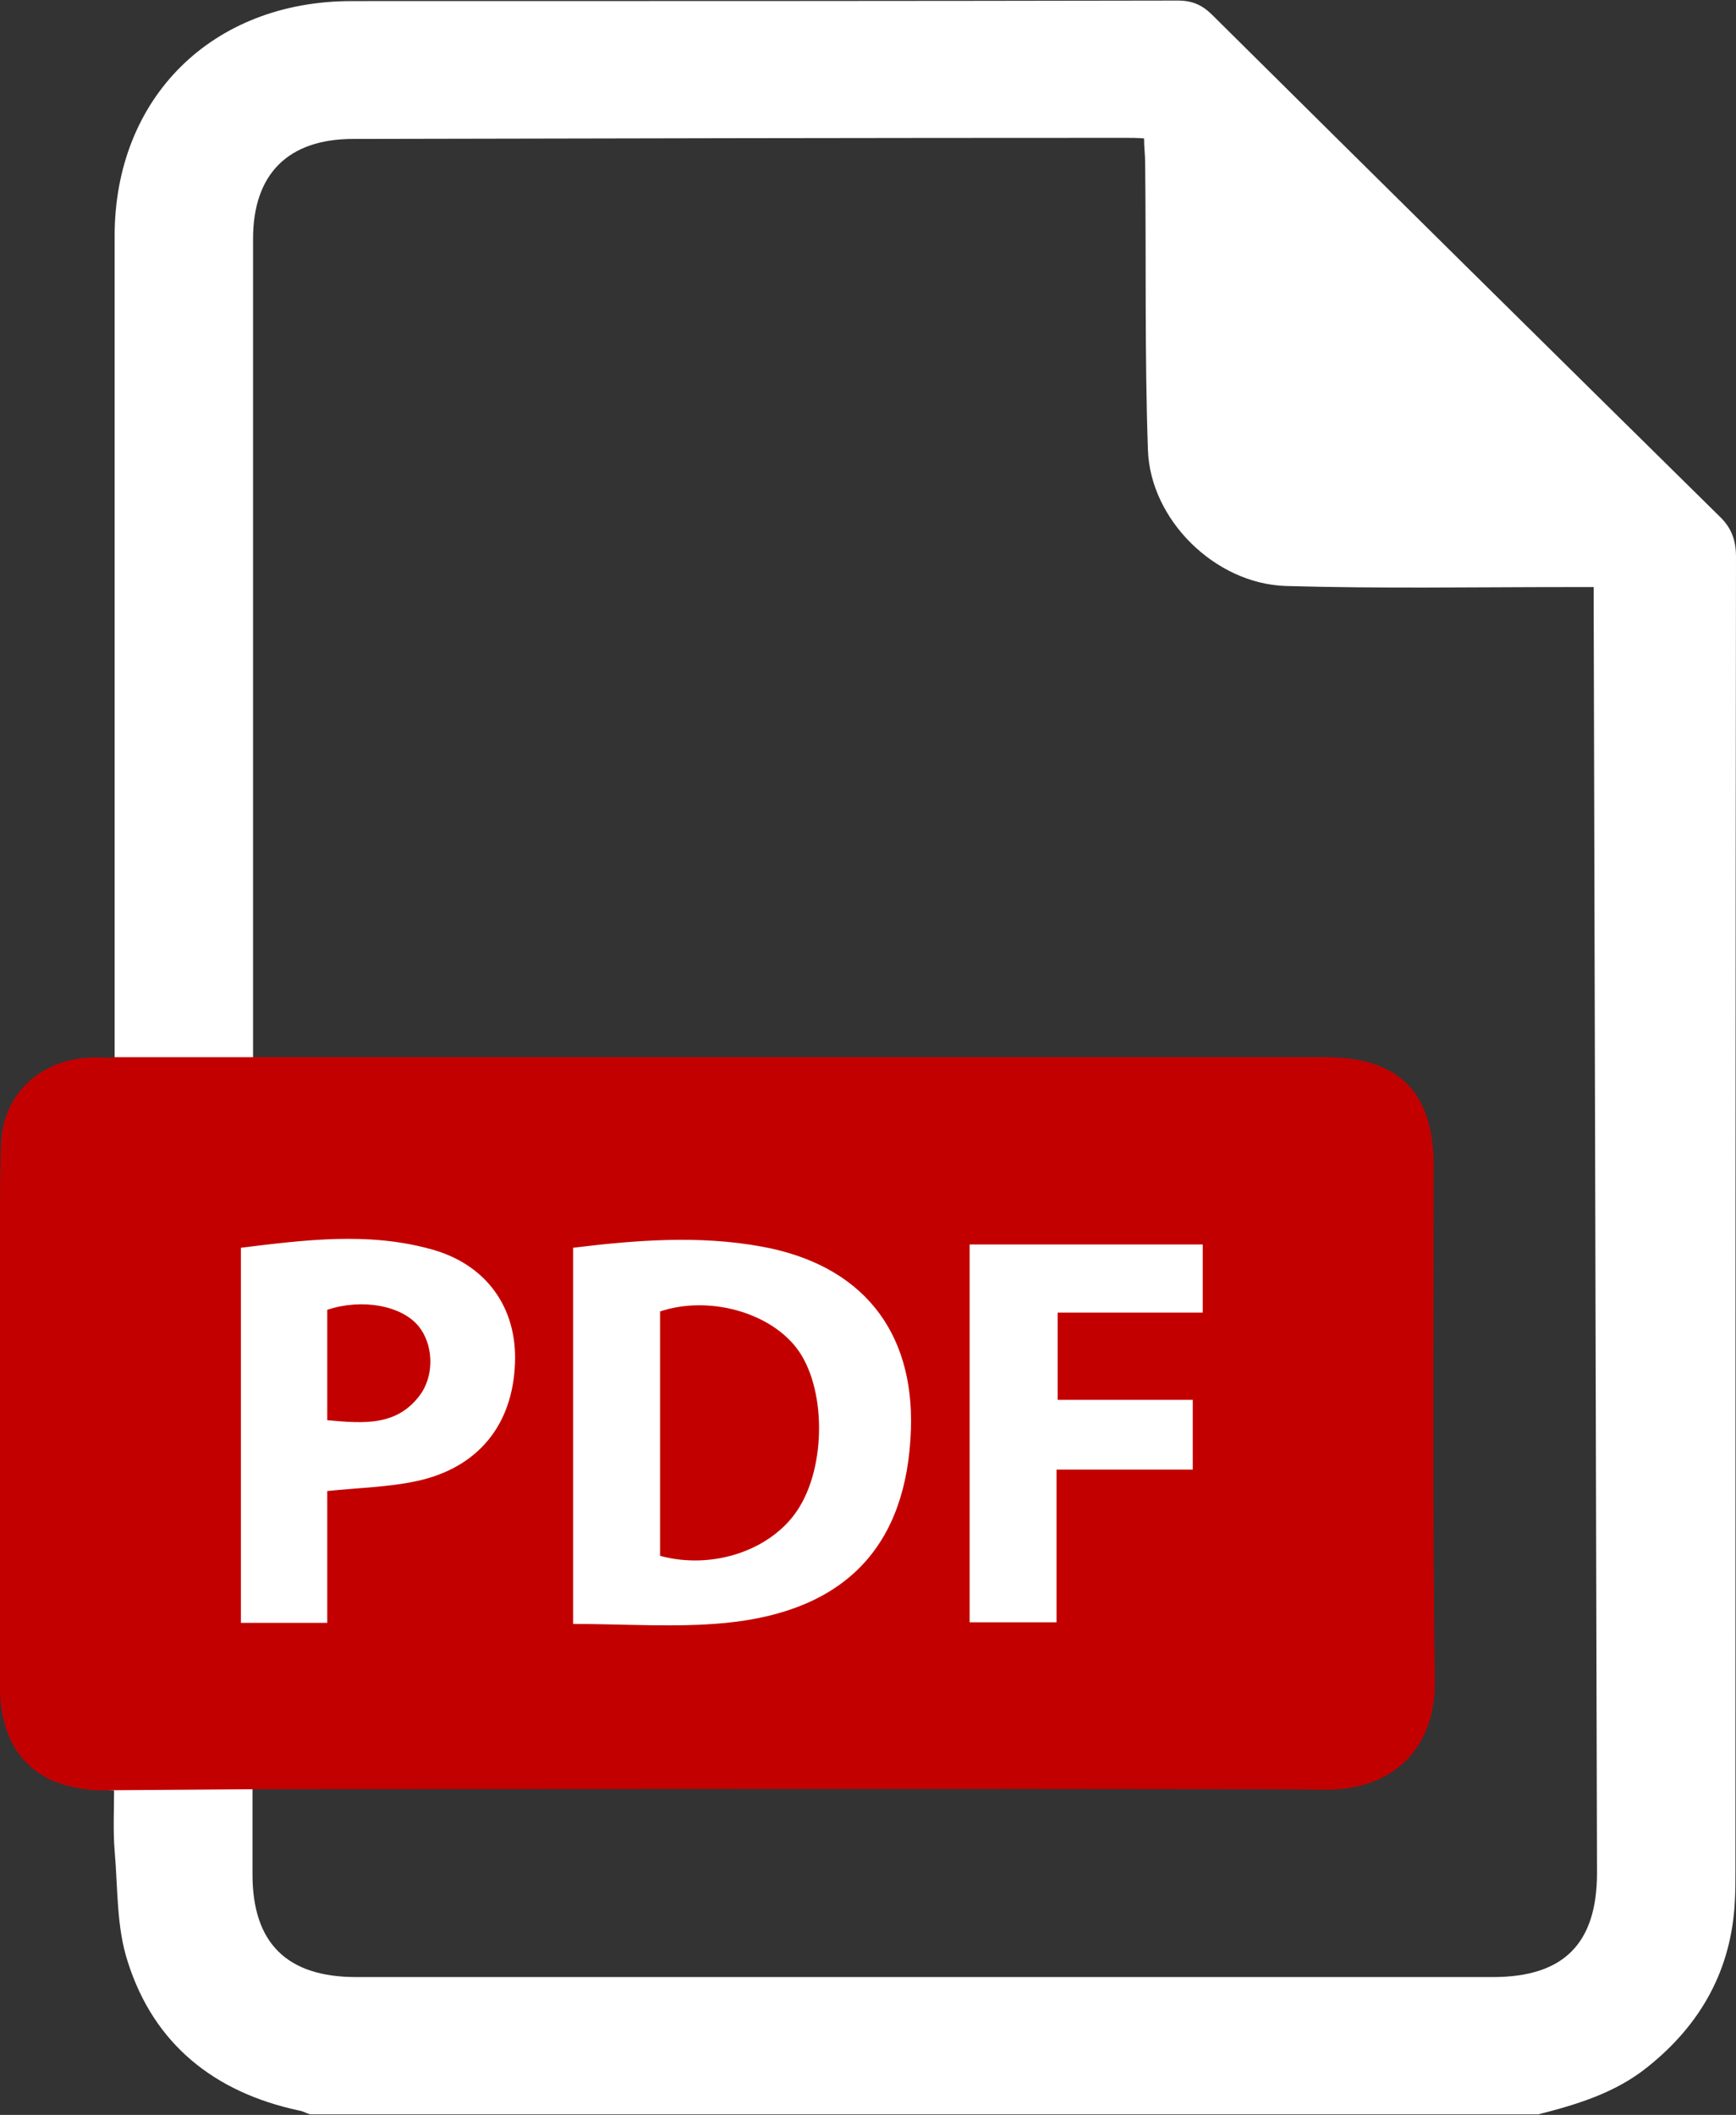 <svg width="78" height="95" viewBox="0 0 78 95" fill="none" xmlns="http://www.w3.org/2000/svg">
<rect x="0" y="0" width="78" height="95" fill="#333333" stroke="none"/>
<g clip-path="url(#clip0_342_8204)">
<rect x="7.704" y="52.778" width="50.074" height="23.03" fill="white"/>
<path d="M78 25.014C77.975 44.675 77.975 64.337 77.975 83.998C77.975 84.466 77.975 84.935 77.95 85.379C77.801 88.463 76.433 90.93 74.019 92.854C72.576 94.013 70.859 94.531 69.118 94.975H13.933C13.759 94.926 13.61 94.827 13.435 94.803C9.629 93.989 6.917 91.818 5.747 88.142C5.225 86.563 5.3 84.812 5.15 83.134C5.076 82.222 5.125 81.309 5.125 80.421C4.827 80.396 4.578 80.396 4.329 80.371H11.345V84.195C11.345 87.279 12.888 88.808 15.998 88.808C33.016 88.808 50.059 88.808 67.078 88.808C70.262 88.808 71.755 87.303 71.755 84.121C71.705 65.225 71.656 46.353 71.606 27.456V26.371H70.412C66.207 26.371 62.002 26.445 57.772 26.322C54.588 26.223 51.677 23.337 51.577 20.204C51.428 15.911 51.502 11.619 51.453 7.327C51.453 6.957 51.403 6.611 51.403 6.217C51.055 6.192 50.831 6.192 50.582 6.192C39.013 6.192 27.443 6.217 15.874 6.241C12.938 6.241 11.37 7.82 11.37 10.731C11.37 22.695 11.37 34.66 11.37 46.624V47.537H5.15V46.303C5.15 34.413 5.15 22.498 5.15 10.608C5.15 4.391 9.529 0.049 15.799 0.049C28.189 0.049 40.555 0.049 52.921 0.025C53.568 0.025 54.015 0.222 54.463 0.666C62.052 8.19 69.64 15.689 77.254 23.189C77.801 23.707 78 24.274 78 25.014Z" fill="white"/>
<path d="M29.657 69.887C29.657 66.236 29.657 62.56 29.657 58.909C31.797 58.194 34.509 58.909 35.778 60.537C37.121 62.264 37.146 65.866 35.828 67.839C34.633 69.64 32.021 70.528 29.657 69.887Z" fill="#C30000"/>
<path d="M14.704 63.794C14.704 62.067 14.704 60.439 14.704 58.835C16.272 58.317 18.038 58.638 18.81 59.575C19.432 60.34 19.531 61.623 18.959 62.536C17.914 64.09 16.346 63.942 14.704 63.794Z" fill="#C30000"/>
<path d="M64.415 52.347C64.415 49.066 62.848 47.487 59.564 47.487C43.914 47.487 28.264 47.487 12.589 47.487H11.321H5.1V47.512C4.678 47.512 4.329 47.488 3.981 47.512C1.791 47.611 0.124 49.19 0.05 51.336C0 52.52 0 53.729 0 54.913C0 56.097 0 57.306 0 58.49C0 64.262 0 70.06 0 75.832C0 78.225 1.194 79.853 3.284 80.272C3.608 80.347 3.956 80.396 4.329 80.421L11.345 80.371H12.589C26.373 80.371 40.157 80.347 53.941 80.371C55.807 80.371 57.673 80.371 59.539 80.396C59.738 80.396 59.937 80.396 60.136 80.371C62.873 80.149 64.49 78.299 64.465 75.561C64.366 67.815 64.415 60.093 64.415 52.347ZM23.139 61.228C23.039 64.016 21.472 65.94 18.71 66.532C17.441 66.803 16.122 66.828 14.704 66.976V72.897H10.823V56.048C13.659 55.702 16.496 55.332 19.307 56.097C21.845 56.763 23.238 58.737 23.139 61.228ZM40.928 64.213C40.754 69.394 38.042 72.354 32.643 72.897C30.404 73.119 28.115 72.946 25.751 72.946V56.048C28.588 55.702 31.424 55.48 34.235 55.998C38.689 56.812 41.078 59.748 40.928 64.213ZM53.592 62.881V66.014H47.472V72.872H43.566V55.9H54.04V58.959H47.522V62.881H53.592Z" fill="#C30000"/>
</g>
<defs>
<clipPath id="clip0_342_8204">
<rect width="78" height="95" fill="white"/>
</clipPath>
</defs>
</svg>
